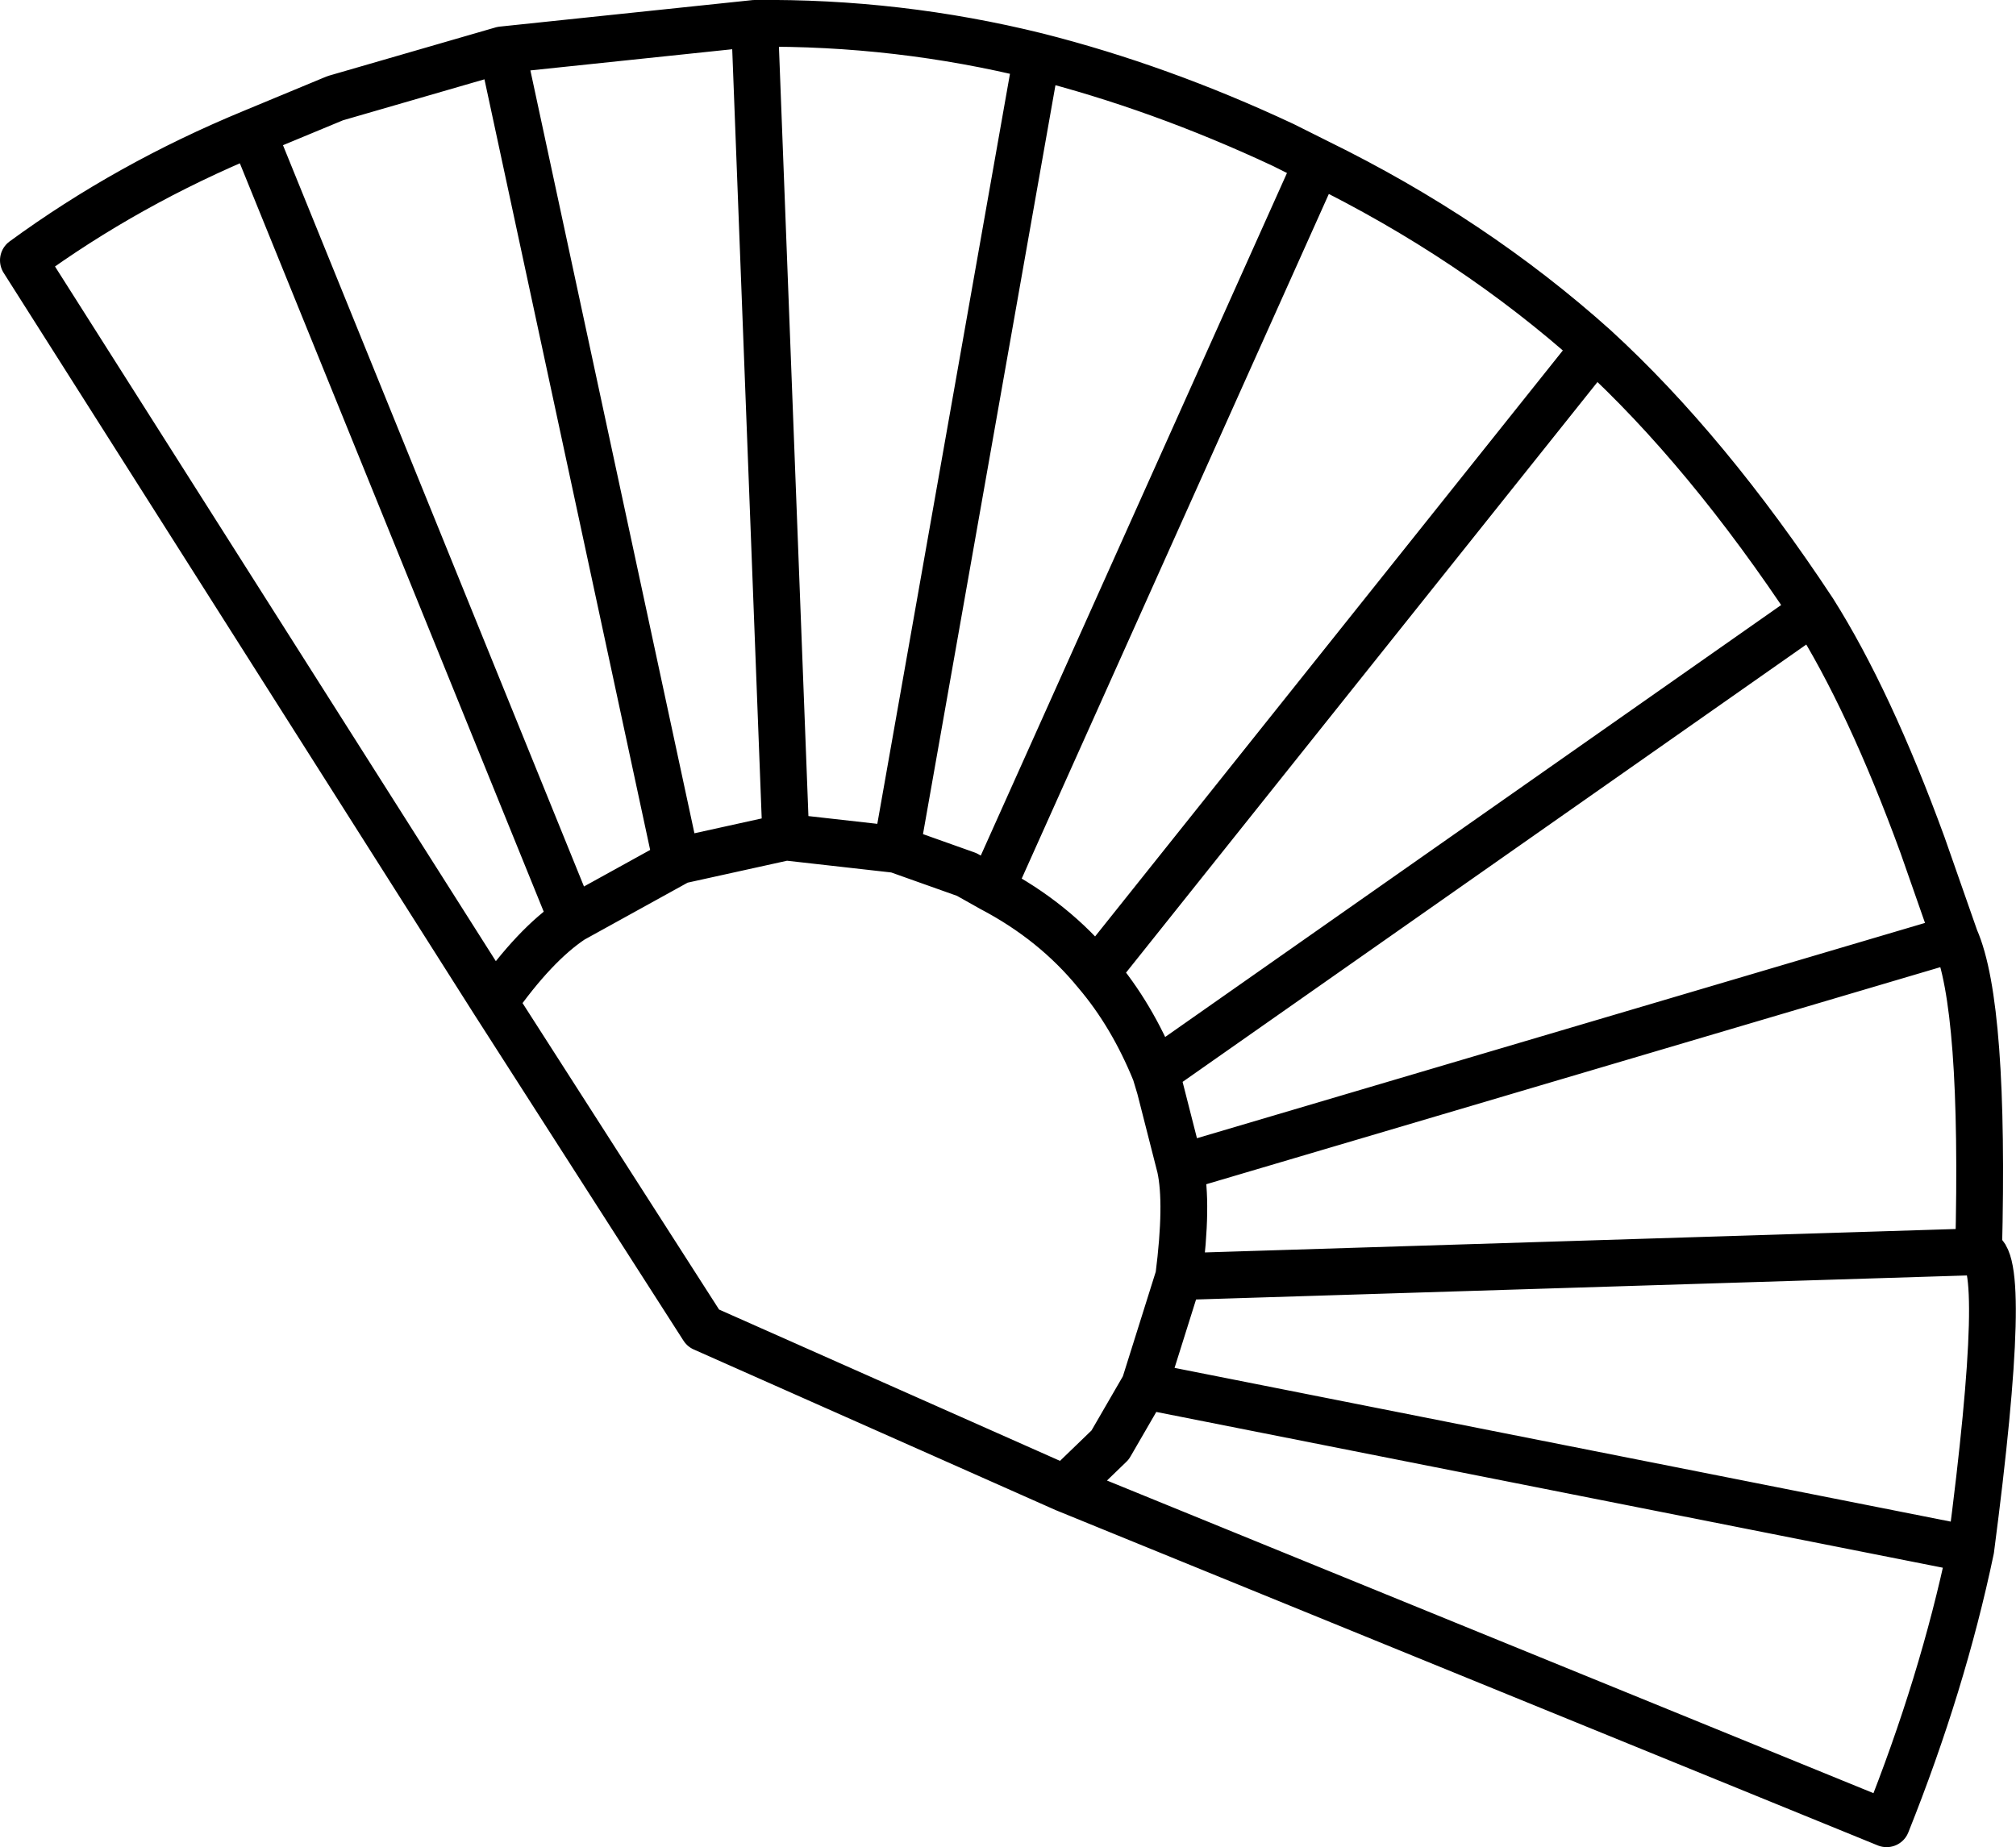 <?xml version="1.0" encoding="UTF-8" standalone="no"?>
<svg xmlns:xlink="http://www.w3.org/1999/xlink" height="59.25px" width="64.65px" xmlns="http://www.w3.org/2000/svg">
  <g transform="matrix(1.0, 0.0, 0.0, 1.0, 25.8, 44.95)">
    <path d="M25.35 -33.8 Q28.95 -30.5 32.35 -25.35 34.15 -22.5 35.85 -17.85 L36.9 -14.85 Q37.85 -12.7 37.65 -4.8 38.65 -4.8 37.4 4.75 36.5 9.05 34.7 13.55 L8.35 2.8 -3.25 -2.35 -9.95 -12.8 -25.05 -36.6 Q-21.7 -39.05 -17.7 -40.7 L-15.05 -41.8 -9.7 -43.35 -1.6 -44.2 Q3.0 -44.25 7.45 -43.15 11.4 -42.15 15.35 -40.3 L16.45 -39.75 Q21.45 -37.3 25.35 -33.8 L9.35 -13.75 Q10.5 -12.4 11.25 -10.55 L32.35 -25.35 M36.9 -14.85 L12.05 -7.5 Q12.3 -6.35 12.0 -4.0 L37.65 -4.8 M8.35 2.8 L9.8 1.4 10.9 -0.5 12.0 -4.0 M11.25 -10.55 L11.4 -10.05 12.05 -7.5 M9.35 -13.75 Q8.0 -15.4 6.0 -16.45 L5.2 -16.9 2.95 -17.7 -0.6 -18.1 -4.0 -17.35 -4.1 -17.3 -7.45 -15.45 Q-8.65 -14.65 -9.95 -12.8 M6.0 -16.45 L16.45 -39.75 M7.45 -43.15 L2.95 -17.7 M37.4 4.75 L10.9 -0.5 M-7.45 -15.45 L-17.7 -40.7 M-0.6 -18.1 L-1.6 -44.2 M-9.7 -43.35 L-4.1 -17.3" fill="none" stroke="#000000" stroke-linecap="round" stroke-linejoin="round" stroke-width="1.5"/>
  </g>
</svg>
